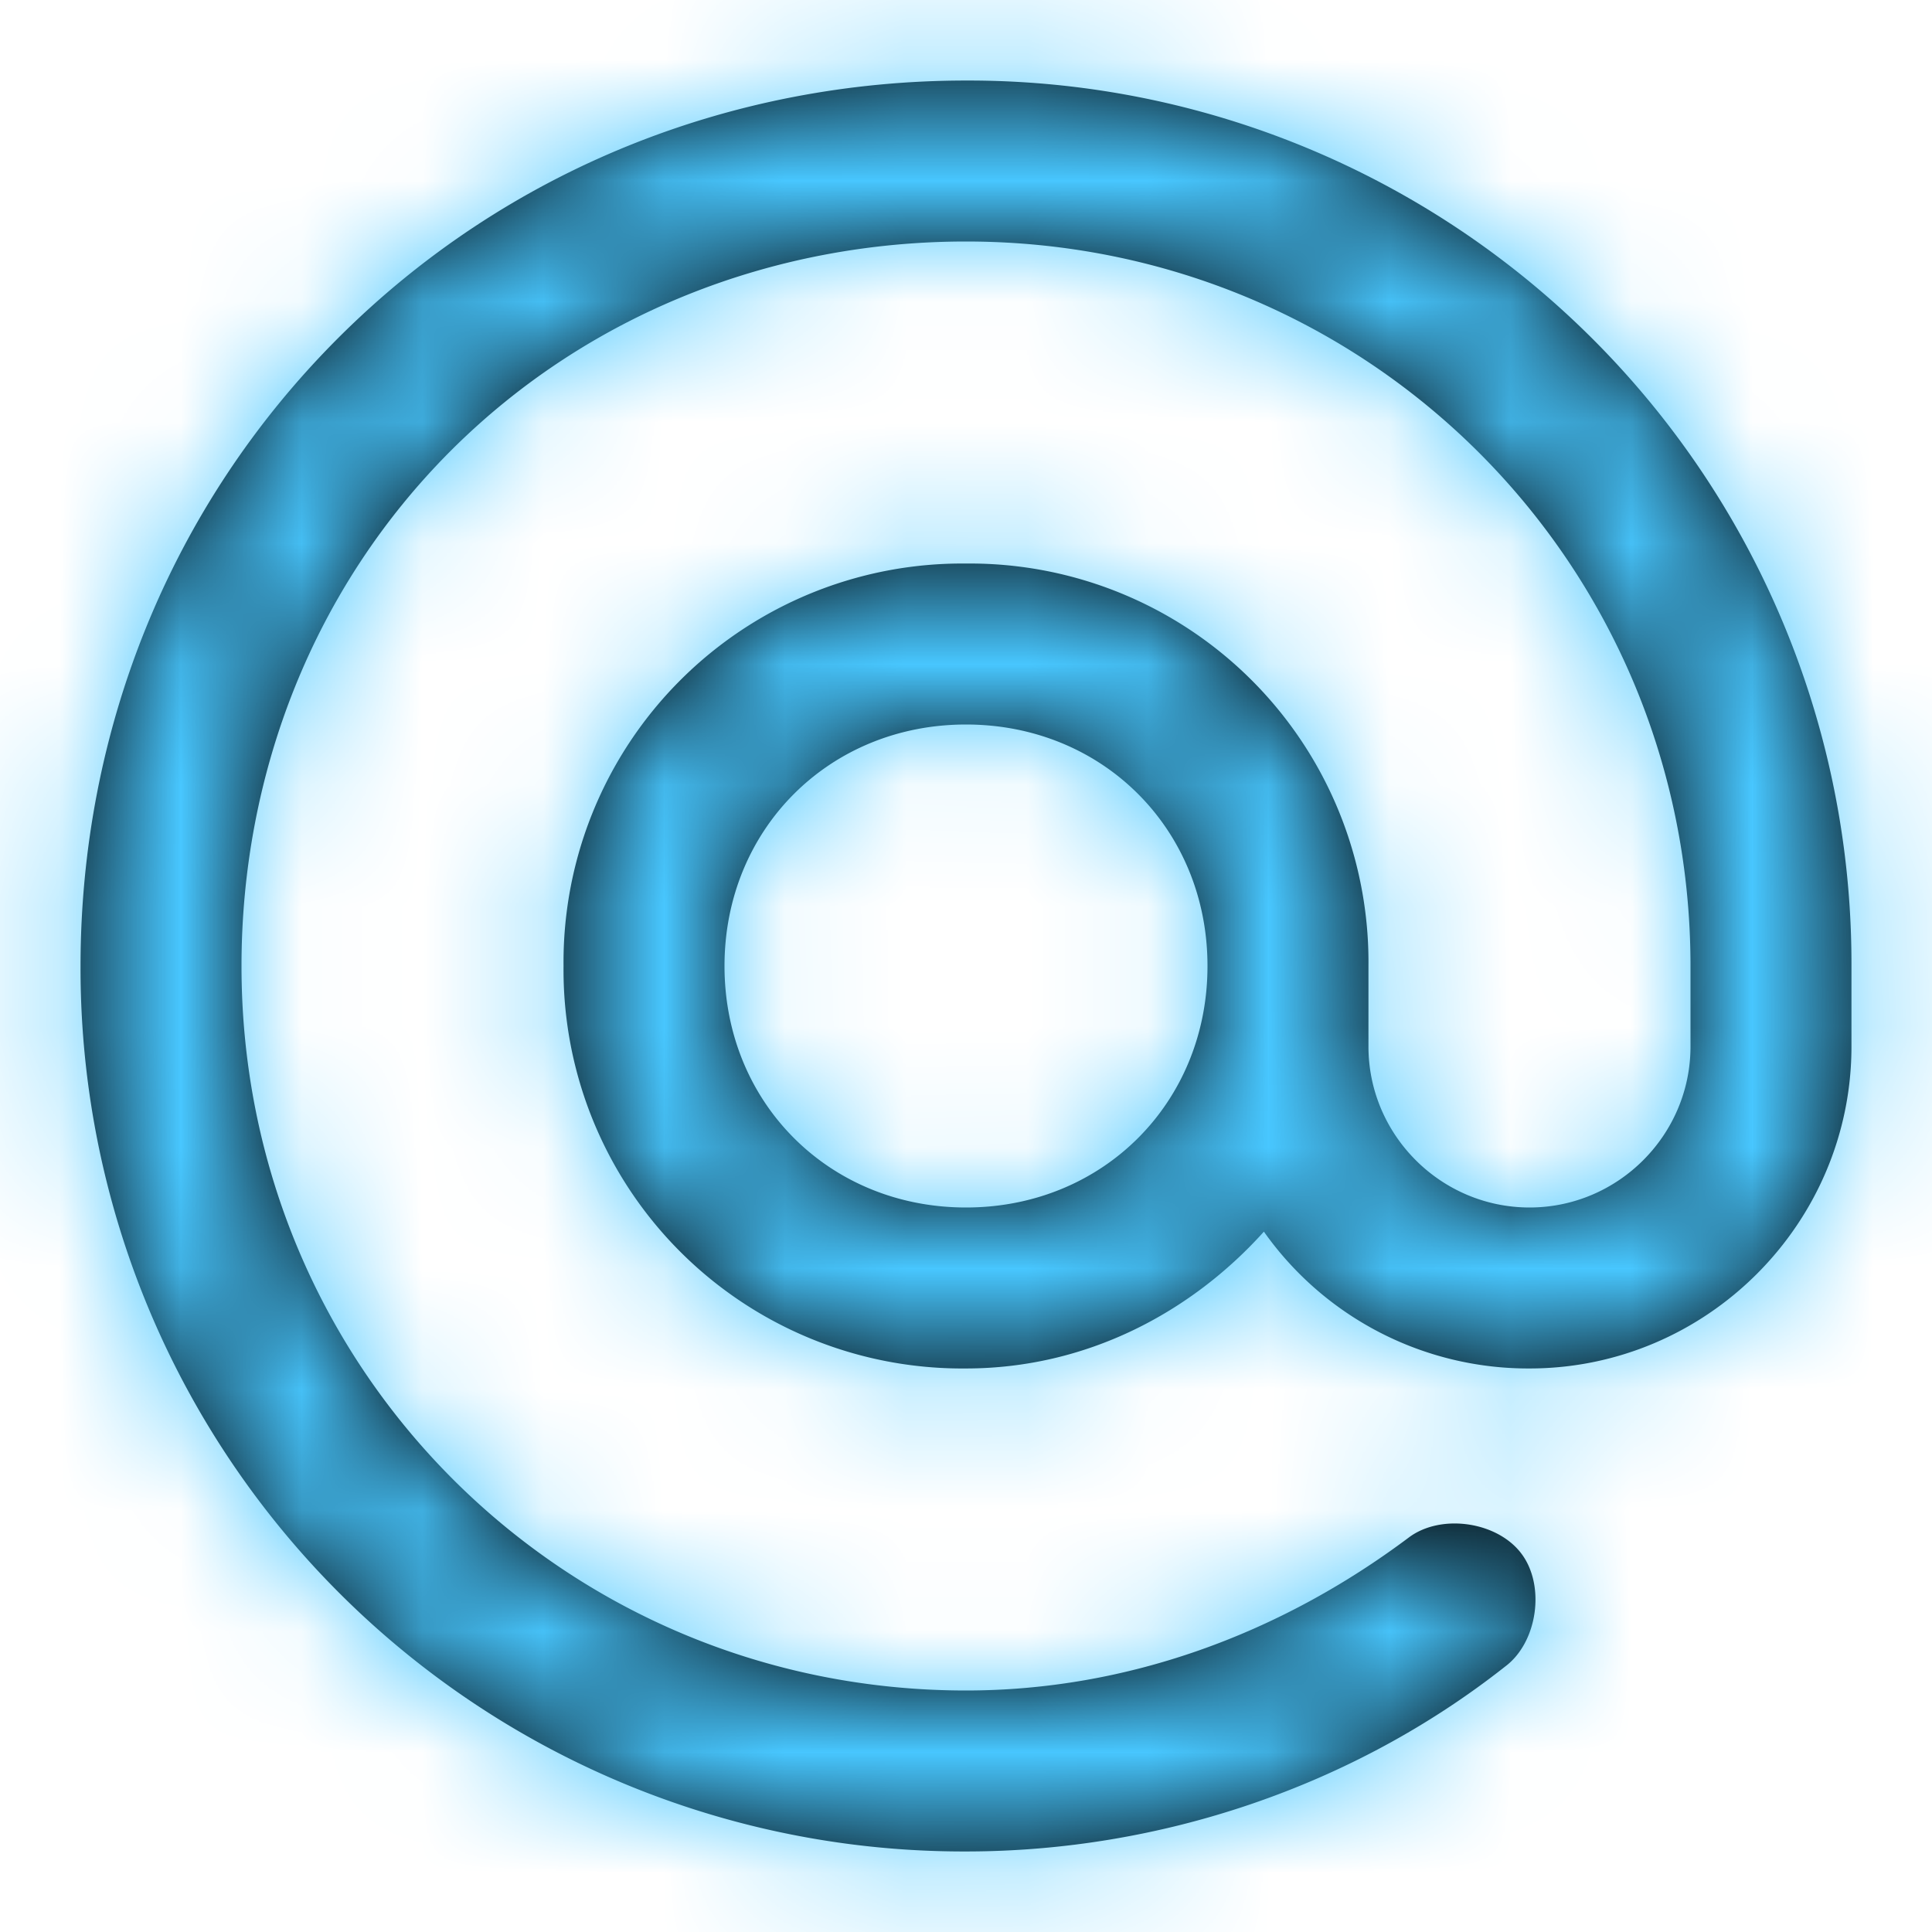 <svg width="16" height="16" viewBox="0 0 16 16" xmlns="http://www.w3.org/2000/svg" xmlns:xlink="http://www.w3.org/1999/xlink"><defs><path d="M8 .667C6.067.667 4.2 1.4 2.8 2.8 1.4 4.2.667 6.067.667 8A7.312 7.312 0 0 0 8 15.333c1.6 0 3.2-.533 4.467-1.533.266-.2.333-.667.133-.933-.2-.267-.667-.334-.933-.134C10.6 13.533 9.333 14 8 14c-3.333 0-6-2.667-6-6 0-1.6.6-3.133 1.733-4.267C4.867 2.6 6.4 2 8 2c3.333 0 6 2.667 6 6v.667C14 9.4 13.4 10 12.667 10c-.734 0-1.334-.6-1.334-1.333V8A3.301 3.301 0 0 0 8 4.667 3.301 3.301 0 0 0 4.667 8 3.301 3.301 0 0 0 8 11.333c1 0 1.867-.466 2.467-1.133a2.68 2.68 0 0 0 2.2 1.133c1.466 0 2.666-1.2 2.666-2.666V8A7.312 7.312 0 0 0 8 .667zM8 10c-1.133 0-2-.867-2-2s.867-2 2-2 2 .867 2 2-.867 2-2 2z" id="a"/></defs><g fill="none" fill-rule="evenodd"><mask id="b" fill="#fff"><use xlink:href="#a"/></mask><use fill="#000" fill-rule="nonzero" xlink:href="#a"/><g mask="url(#b)" fill="#48C7FF"><path d="M0 0h16v16H0z"/></g></g></svg>
